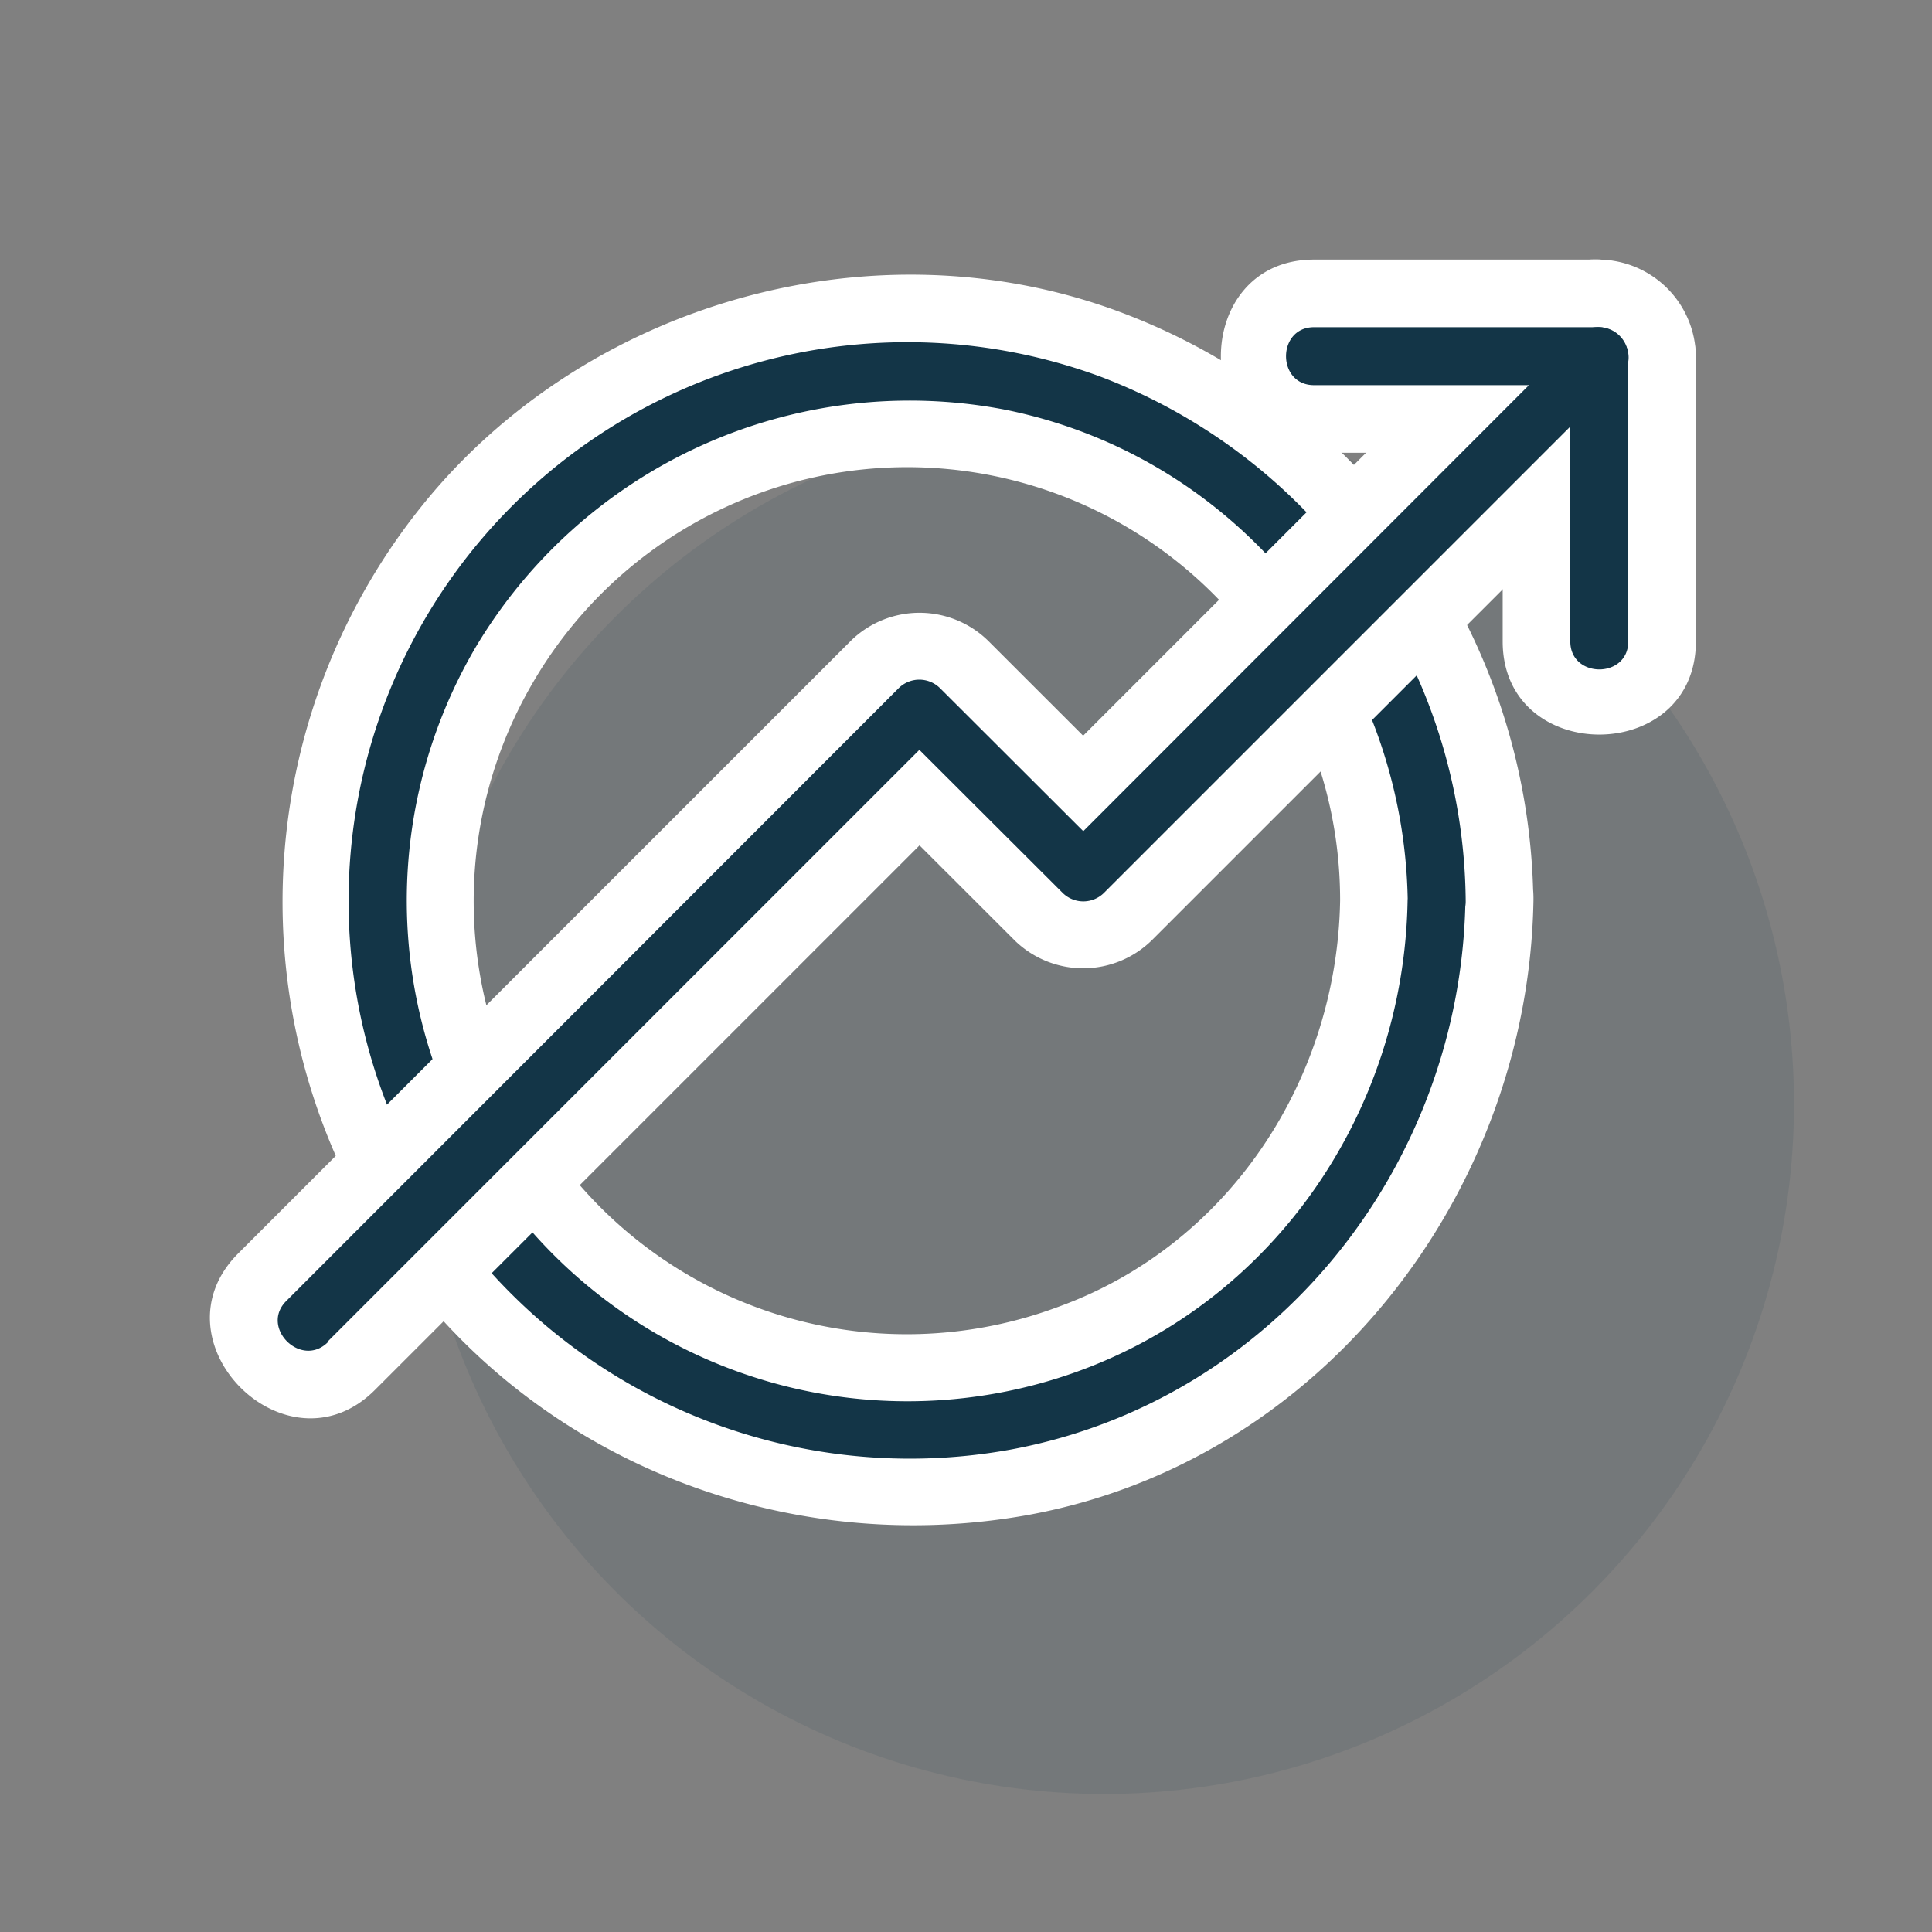 <svg xmlns="http://www.w3.org/2000/svg" viewBox="0 0 140 140"><rect x="0" y="0" width="140" height="140" fill="#808080" stroke="none"/><title>icon</title><circle cx="80" cy="80" r="50" fill="#133547" opacity="0.1"/><path d="M97.11,65.27c-.23,13-8.1,25-20.48,29.45a31.38,31.38,0,0,1-38-45.28A31.37,31.37,0,0,1,97.11,65.27c.16,9,14.16,9,14,0A46.08,46.08,0,0,0,81,22.55C63.23,16,42.44,21.95,30.61,36.61a45.82,45.82,0,0,0-4.05,51.56c9.75,16.65,29.11,25,47.94,21.61,21.29-3.88,36.24-23.3,36.62-44.51C111.27,56.26,97.27,56.26,97.11,65.27Z" fill="#fff"/><path d="M102,65.27c-.27,15.19-9.59,29-24.07,34.17A36.28,36.28,0,0,1,34.41,47,36.61,36.61,0,0,1,72.74,29.67c17,3.37,29,18.43,29.27,35.6,0,2.7,4.25,2.71,4.2,0a41,41,0,0,0-26.53-38A40.49,40.49,0,0,0,30.78,85.7a40.89,40.89,0,0,0,42.41,19.35c19.16-3.52,32.67-20.57,33-39.78C106.26,62.57,102.06,62.57,102,65.27Z" fill="#133547"/><path d="M27.17,100.72,71.58,56.31h-9.9L73.54,68.16a7.11,7.11,0,0,0,9.9,0l37.4-37.4c6.38-6.38-3.52-16.28-9.9-9.9l-37.4,37.4h9.9L71.58,46.41a7.11,7.11,0,0,0-9.9,0L17.27,90.82c-6.38,6.38,3.52,16.28,9.9,9.9Z" fill="#fff"/><path d="M95.22,32.81h20.67l-7-7V46.48c0,9,14,9,14,0V25.81a7.1,7.1,0,0,0-7-7H95.22c-9,0-9,14,0,14Z" fill="#fff"/><path d="M23.71,97.25,68.12,52.84h-3L77,64.7a2.13,2.13,0,0,0,3,0l37.4-37.4c1.91-1.91-1.06-4.88-3-3L77,61.73h3L68.12,49.87a2.13,2.13,0,0,0-3,0L20.74,94.28c-1.91,1.91,1.06,4.88,3,3Z" fill="#133547"/><path d="M95.22,27.91h20.67l-2.1-2.1V46.48c0,2.7,4.2,2.71,4.2,0V25.81a2.13,2.13,0,0,0-2.1-2.1H95.22c-2.7,0-2.71,4.2,0,4.2Z" fill="#133547"/></svg>